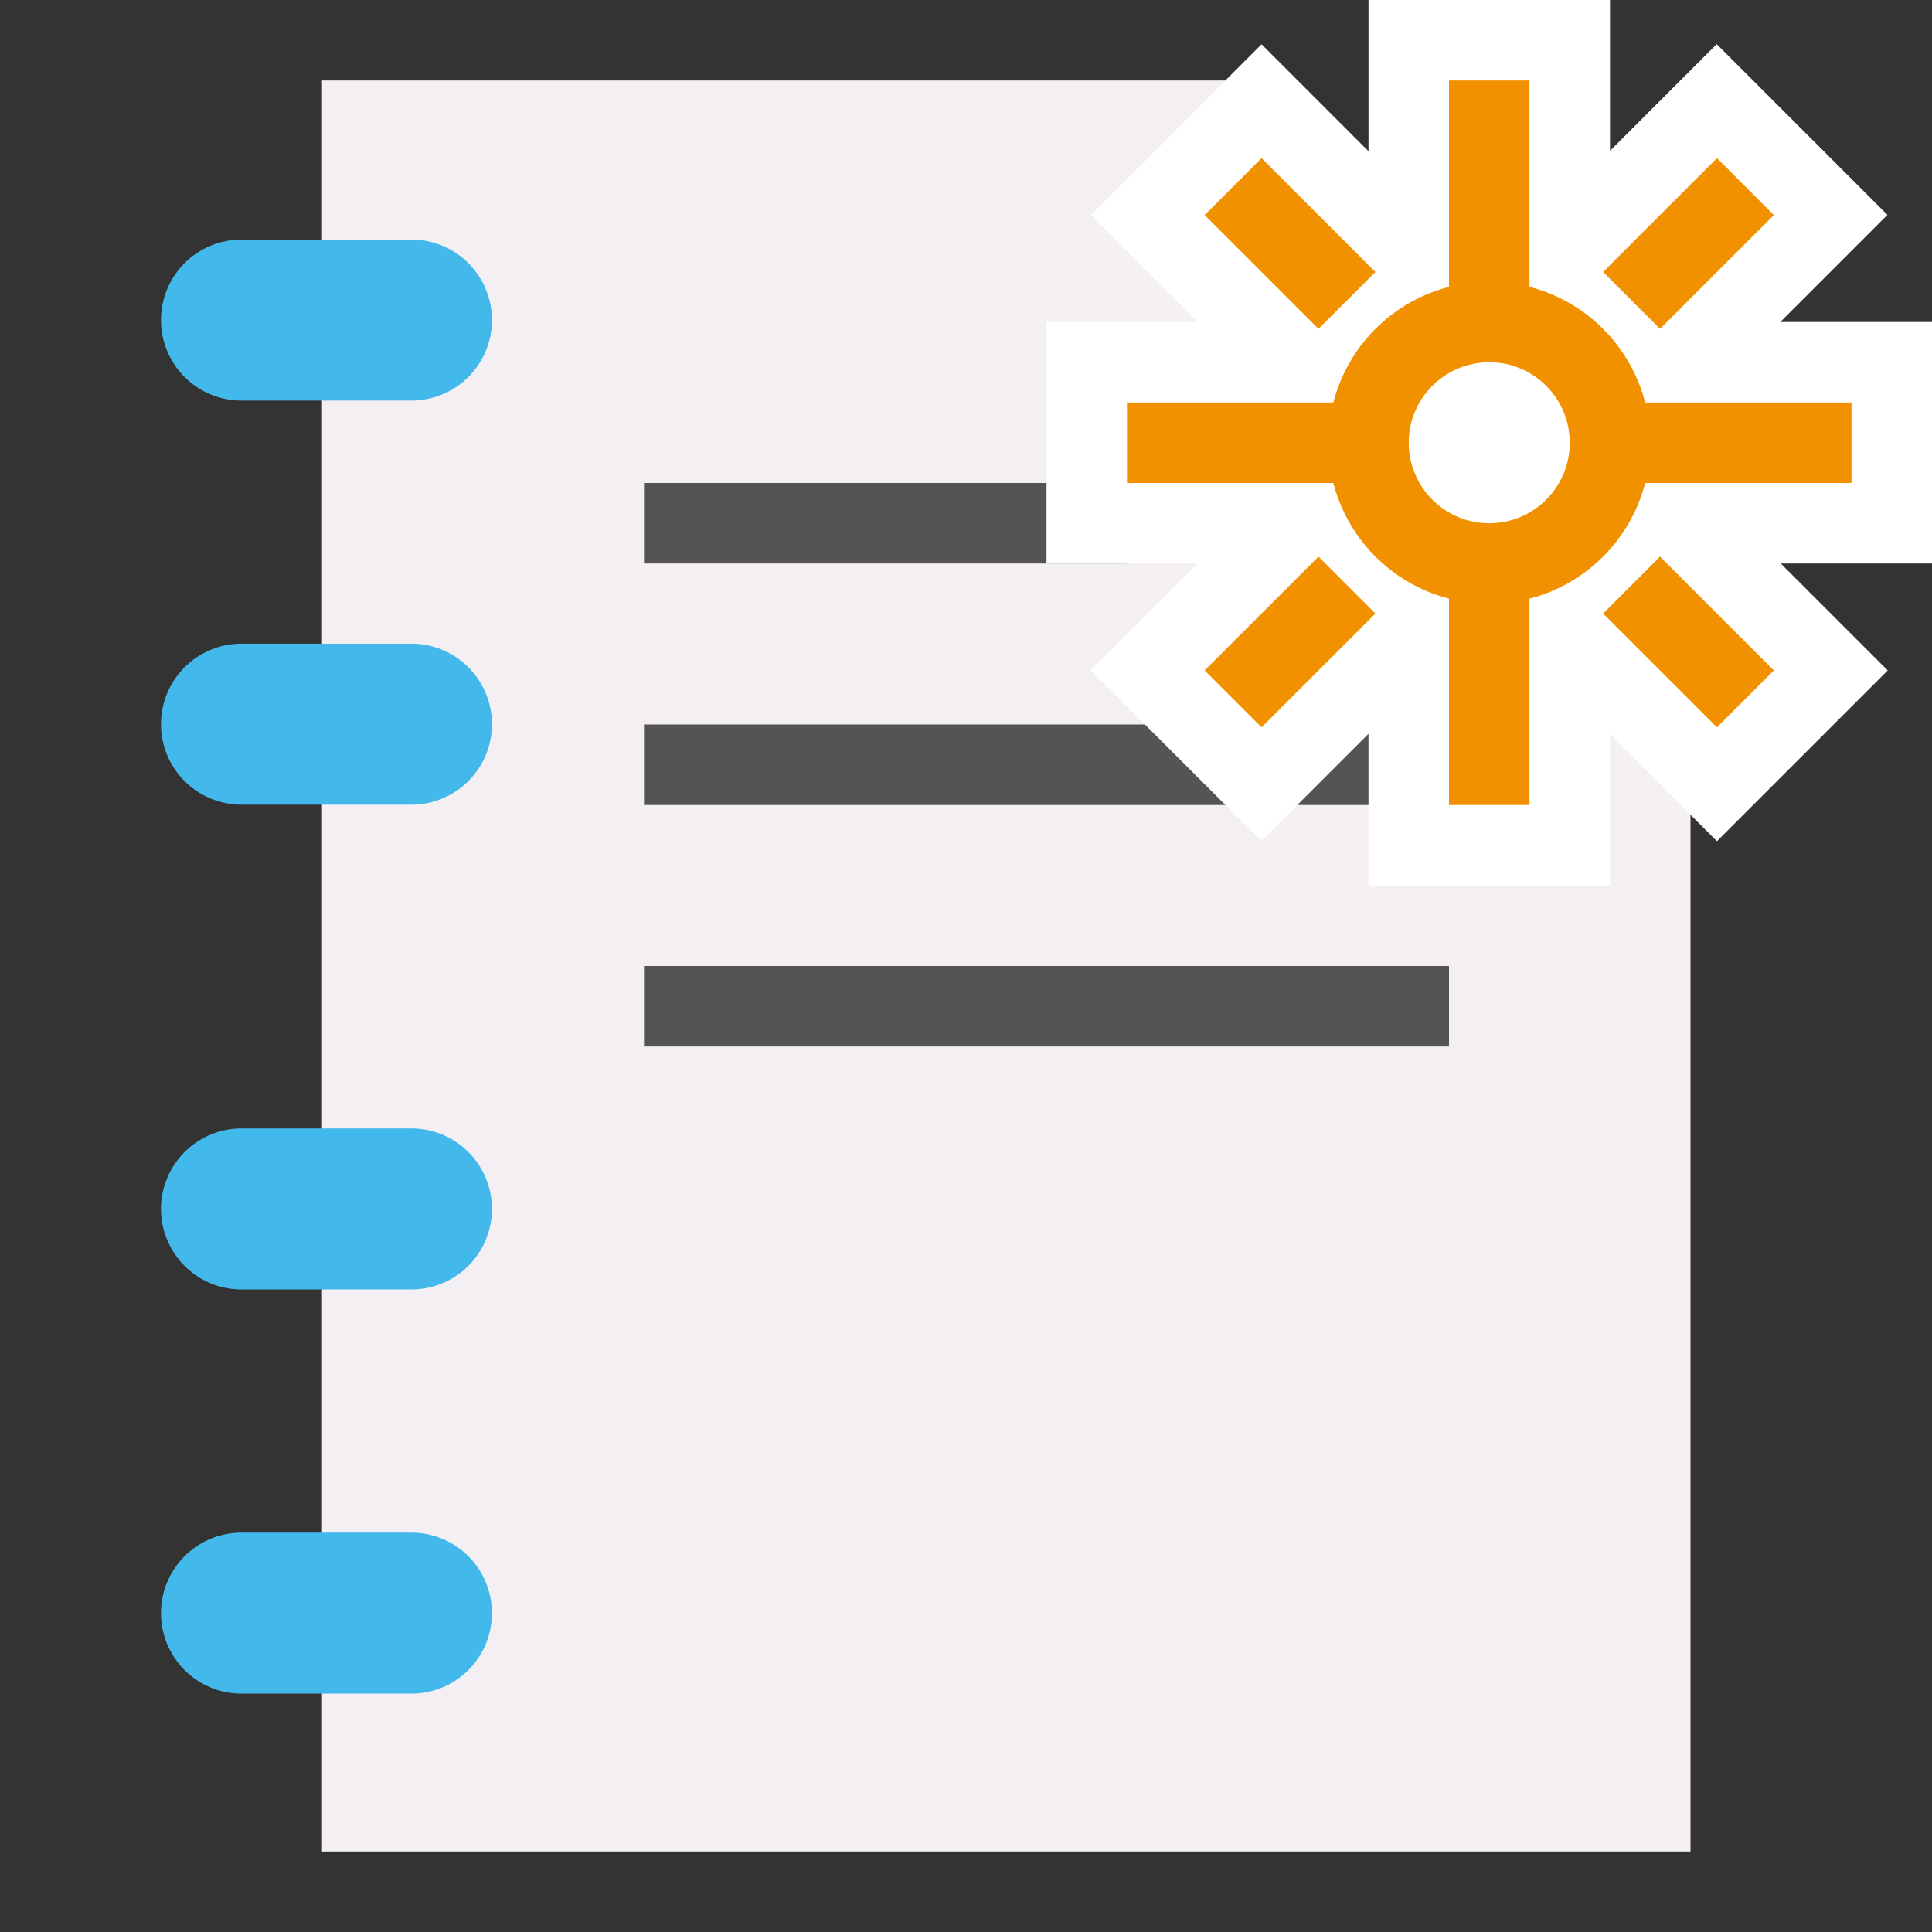 <?xml version="1.0" encoding="UTF-8" standalone="no"?>
<svg
   xmlns:dc="http://purl.org/dc/elements/1.1/"
   xmlns:cc="http://creativecommons.org/ns#"
   xmlns:rdf="http://www.w3.org/1999/02/22-rdf-syntax-ns#"
   xmlns:svg="http://www.w3.org/2000/svg"
   xmlns="http://www.w3.org/2000/svg"
   xmlns:sodipodi="http://sodipodi.sourceforge.net/DTD/sodipodi-0.dtd"
   xmlns:inkscape="http://www.inkscape.org/namespaces/inkscape"
   id="Слой_1"
   data-name="Слой 1"
   viewBox="0 0 24 24"
   version="1.1"
   sodipodi:docname="new_project.svg"
   inkscape:version="1.0.1 (c497b03c, 2020-09-10)">
  <rect x="0" y="0" width="24" height="24" fill="#333333" stroke="none"/>
  <sodipodi:namedview
     pagecolor="#ffffff"
     bordercolor="#666666"
     borderopacity="1"
     objecttolerance="10"
     gridtolerance="10"
     guidetolerance="10"
     inkscape:pageopacity="0"
     inkscape:pageshadow="2"
     inkscape:window-width="1280"
     inkscape:window-height="715"
     id="namedview30"
     showgrid="true"
     inkscape:zoom="28.457191"
     inkscape:cx="11.712737"
     inkscape:cy="7.7878298"
     inkscape:window-x="0"
     inkscape:window-y="23"
     inkscape:window-maximized="0"
     inkscape:document-rotation="0"
     inkscape:current-layer="Слой_1">
    <inkscape:grid
       type="xygrid"
       id="grid_kicad"
       spacingx="0.5"
       spacingy="0.5"
       color="#9999ff"
       opacity="0.13"
       empspacing="2" />
  </sodipodi:namedview>
  <defs
     id="defs158486">
    <style
       id="style158484">.cls-1{fill:#ededed;}.cls-2{fill:#d8d8d8;}.cls-3{fill:#8f8f8f;}.cls-4{fill:#42B8EB;}.cls-5,.cls-7{fill:none;stroke-linecap:round;stroke-linejoin:round;}.cls-5{stroke:#F4EFF3;}.cls-6{fill:#f2647e;}.cls-7{stroke:#545454;stroke-width:2px;}</style>
  </defs>
  <title
     id="title158488">new_project</title>
  <path
     id="rect158494"
     style="fill:#F4EFF3;fill-opacity:1;stroke:none;stroke-width:1"
     d="M 4 1 L 4 23 L 21 23 L 21 5.5 L 15.5 5.5 L 15.5 1 L 4 1 z " />
  <path
     class="cls-4"
     d="M 5.111,4.976 H 3 a 1,1 0 0 1 0,-2 h 2.111 a 1,1 0 0 1 0,2 z"
     id="path158496" />
  <path
     class="cls-4"
     d="M 5.111,9.996 H 3 A 1,1 0 0 1 3,7.996 h 2.111 a 1,1 0 0 1 0,2 z"
     id="path158498" />
  <path
     class="cls-4"
     d="M 5.111,16.018 H 3 a 1,1 0 0 1 0,-2 h 2.111 a 1,1 0 0 1 0,2 z"
     id="path158500" />
  <path
     class="cls-4"
     d="M 5.111,21.039 H 3 a 1,1 0 0 1 0,-2 h 2.111 a 1,1 0 0 1 0,2 z"
     id="path158502" />
  <path
     style="fill:none;stroke:#545454;stroke-width:1;stroke-linecap:butt;stroke-linejoin:miter;stroke-miterlimit:4;stroke-dasharray:none;stroke-opacity:1"
     d="m 8,6.5 h 6"
     id="path3404" />
  <path
     style="fill:none;stroke:#545454;stroke-width:1;stroke-linecap:butt;stroke-linejoin:miter;stroke-miterlimit:4;stroke-dasharray:none;stroke-opacity:1"
     d="M 8,9.5 H 18"
     id="path3406"
     sodipodi:nodetypes="cc" />
  <path
     style="fill:none;stroke:#545454;stroke-width:1;stroke-linecap:butt;stroke-linejoin:miter;stroke-miterlimit:4;stroke-dasharray:none;stroke-opacity:1"
     d="M 8,12.5 H 18"
     id="path3408"
     sodipodi:nodetypes="cc" />
  <g
     id="g891"
     transform="translate(0,-13)">
    <g
       id="g877">
      <rect
         style="fill:#ffffff;fill-opacity:1;stroke:none;stroke-width:1;stroke-linecap:round;stroke-linejoin:round"
         id="rect867"
         width="3"
         height="11"
         x="17"
         y="-24"
         transform="rotate(90)" />
      <rect
         style="fill:#ffffff;fill-opacity:1;stroke:none;stroke-width:1;stroke-linecap:round;stroke-linejoin:round"
         id="rect869"
         width="3"
         height="11"
         x="-1.5"
         y="-31.663"
         transform="rotate(135)" />
      <rect
         style="fill:#ffffff;fill-opacity:1;stroke:none;stroke-width:1;stroke-linecap:round;stroke-linejoin:round"
         id="rect871"
         width="3"
         height="11"
         x="24.663"
         y="-5.5"
         transform="matrix(0.707,0.707,0.707,-0.707,0,0)" />
      <rect
         style="fill:#ffffff;fill-opacity:1;stroke:none;stroke-width:1;stroke-linecap:round;stroke-linejoin:round"
         id="rect863"
         width="3"
         height="11"
         x="17"
         y="13" />
    </g>
    <path
       style="fill:none;stroke:#f29100;stroke-width:1px;stroke-linecap:butt;stroke-linejoin:miter;stroke-opacity:1"
       d="M 18.5,23 V 14"
       id="path938"
       sodipodi:nodetypes="cc" />
    <rect
       style="fill:#f29100;fill-opacity:1;stroke:none;stroke-width:1.5;stroke-linecap:round;stroke-linejoin:round;stroke-miterlimit:4;stroke-dasharray:none;stroke-opacity:1"
       id="rect920"
       width="1"
       height="2"
       x="-0.5"
       y="-23.663"
       transform="rotate(135)" />
    <rect
       style="fill:#f29100;fill-opacity:1;stroke:none;stroke-width:1.5;stroke-linecap:round;stroke-linejoin:round;stroke-miterlimit:4;stroke-dasharray:none;stroke-opacity:1"
       id="rect924"
       width="2"
       height="1"
       x="-4.5"
       y="-26.663"
       transform="rotate(135)" />
    <rect
       style="fill:#f29100;fill-opacity:1;stroke:none;stroke-width:1.5;stroke-linecap:round;stroke-linejoin:round;stroke-miterlimit:4;stroke-dasharray:none;stroke-opacity:1"
       id="rect930"
       width="2"
       height="1"
       x="2.5"
       y="-26.663"
       transform="rotate(135)" />
    <rect
       style="fill:#f29100;fill-opacity:1;stroke:none;stroke-width:1.5;stroke-linecap:round;stroke-linejoin:round;stroke-miterlimit:4;stroke-dasharray:none;stroke-opacity:1"
       id="rect936"
       width="1"
       height="2"
       x="-0.5"
       y="-30.663"
       transform="rotate(135)" />
    <path
       style="display:inline;fill:none;stroke:#f29100;stroke-width:1px;stroke-linecap:butt;stroke-linejoin:miter;stroke-opacity:1"
       d="m 14,18.5 h 9"
       id="path940"
       sodipodi:nodetypes="cc" />
    <circle
       style="fill:#ffffff;fill-opacity:1;stroke:#f29100;stroke-width:1;stroke-linecap:round;stroke-linejoin:round"
       id="path855"
       cx="18.5"
       cy="18.5"
       r="1.5" />
  </g>
</svg>
